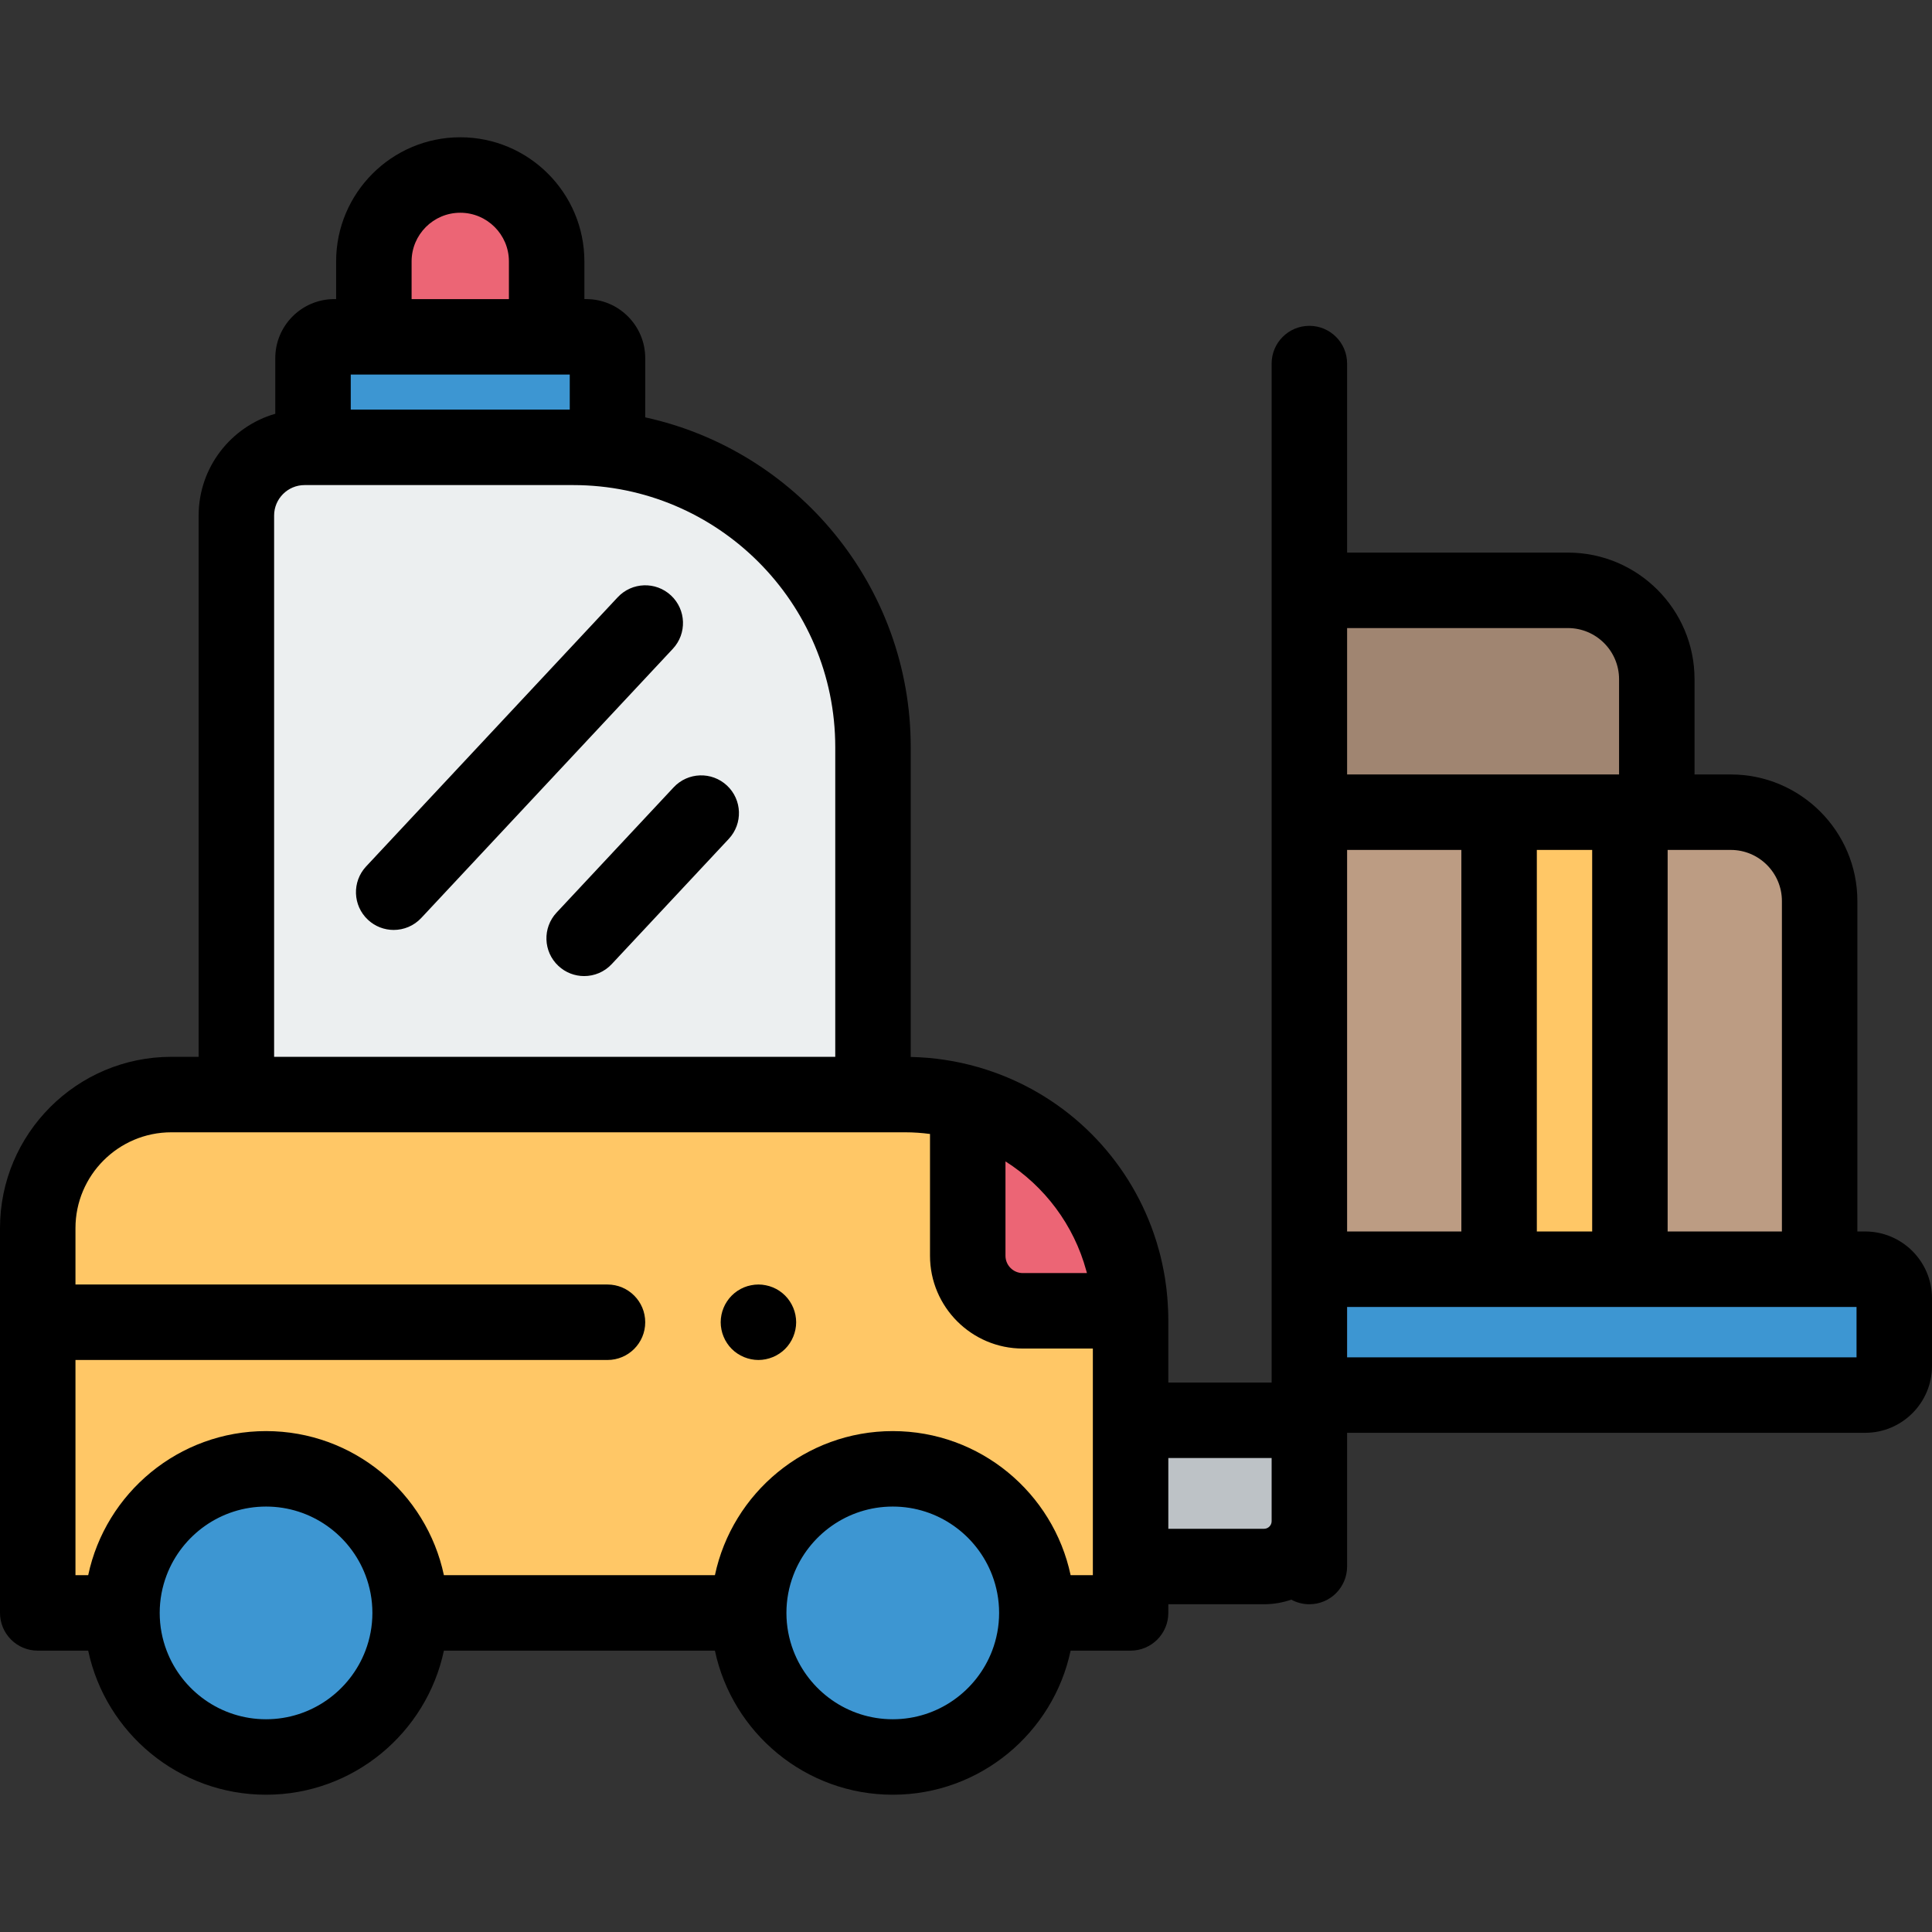 <?xml version="1.0" encoding="iso-8859-1"?>
<!-- Generator: Adobe Illustrator 19.0.0, SVG Export Plug-In . SVG Version: 6.00 Build 0)  -->
<svg version="1.1" id="Capa_1" xmlns="http://www.w3.org/2000/svg" xmlns:xlink="http://www.w3.org/1999/xlink" x="0px" y="0px"
	 viewBox="0 0 511.999 511.999" style="enable-background:new 0 0 511.999 511.999;" xml:space="preserve">
<rect x="0" y="0" width="511.999" height="511.999" fill="#333333" stroke="none"/>
<path style="fill:#ECEFF0;" d="M231.353,197.999c0-43.879-35.571-79.449-79.449-79.449h-68.95H80.72
	c-9.984,0-18.077,8.093-18.077,18.077V290.07h168.71L231.353,197.999L231.353,197.999z"/>
<g>
	<path style="fill:#FFC766;" d="M256.471,292.411c7.536,2.17,14.458,5.785,20.45,10.524
		C270.929,298.195,264.008,294.583,256.471,292.411z"/>
	<path style="fill:#FFC766;" d="M291.907,320.43c0.335,0.593,0.661,1.193,0.977,1.799
		C292.568,321.622,292.242,321.023,291.907,320.43z"/>
	<path style="fill:#FFC766;" d="M293.052,322.558c1.337,2.605,2.488,5.323,3.435,8.133
		C295.539,327.88,294.389,325.164,293.052,322.558z"/>
	<path style="fill:#FFC766;" d="M297.339,333.441c0.808,2.847,1.409,5.781,1.788,8.785
		C298.748,339.221,298.147,336.289,297.339,333.441z"/>
	<path style="fill:#FFC766;" d="M286.792,312.818c1.821,2.307,3.475,4.752,4.945,7.317
		C290.267,317.57,288.614,315.126,286.792,312.818z"/>
	<path style="fill:#FFC766;" d="M299.617,349.763c0-0.8-0.029-1.592-0.06-2.385h-28.503c-8.059,0-14.591-6.533-14.591-14.591V292.41
		c-5.254-1.512-10.798-2.339-16.538-2.339h-8.572H62.642H45.408C25.853,290.07,10,305.923,10,325.478v101.958h22.323
		c0-21.088,17.095-38.183,38.183-38.183s38.183,17.095,38.183,38.183h89.721c0-21.088,17.095-38.183,38.183-38.183
		s38.183,17.095,38.183,38.183h24.842v-12.293v-38.751v-26.629H299.617z"/>
	<path style="fill:#FFC766;" d="M299.185,342.686c0.08,0.676,0.148,1.356,0.205,2.039
		C299.333,344.042,299.265,343.362,299.185,342.686z"/>
	<path style="fill:#FFC766;" d="M285.288,310.986c0.458,0.535,0.906,1.078,1.345,1.629
		C286.194,312.064,285.746,311.521,285.288,310.986z"/>
	<path style="fill:#FFC766;" d="M285.135,310.811c-1.955-2.268-4.076-4.385-6.347-6.335
		C281.059,306.424,283.18,308.544,285.135,310.811z"/>
	<path style="fill:#FFC766;" d="M299.43,345.255c0.053,0.704,0.099,1.41,0.127,2.121
		C299.529,346.665,299.483,345.959,299.43,345.255z"/>
	<path style="fill:#FFC766;" d="M296.616,331.074c0.212,0.643,0.412,1.291,0.603,1.943
		C297.029,332.364,296.828,331.717,296.616,331.074z"/>
	<path style="fill:#FFC766;" d="M276.997,302.996c0.581,0.461,1.153,0.933,1.716,1.415
		C278.15,303.928,277.578,303.457,276.997,302.996z"/>
</g>
<path style="fill:#BDC2C6;" d="M299.617,415.143h35.364c6.635,0,12.014-5.379,12.014-12.014v-26.738h-47.378L299.617,415.143
	L299.617,415.143z"/>
<path style="fill:#3D96D2;" d="M494.288,336.354h-12.066h-50.28h-34.667h-50.28v33.356h147.293c4.259,0,7.712-3.453,7.712-7.711
	v-17.933C502,339.807,498.547,336.354,494.288,336.354z"/>
<g>
	<path style="fill:#BC9C83;" d="M431.942,336.354h50.28v-97.567c0-13.004-10.542-23.546-23.546-23.546h-19.609h-7.125V336.354z"/>
	<rect x="347" y="215.24" style="fill:#BC9C83;" width="50.28" height="121.11"/>
</g>
<path style="fill:#A08571;" d="M431.942,215.24h7.125v-35.249c0-13.004-10.542-23.546-23.546-23.546h-68.525v58.795h50.28H431.942z"
	/>
<g>
	<circle style="fill:#3D96D2;" cx="236.59" cy="427.44" r="38.18"/>
	<circle style="fill:#3D96D2;" cx="70.5" cy="427.44" r="38.18"/>
	<path style="fill:#3D96D2;" d="M160.99,118.55V94.903c0-3.114-2.525-5.639-5.639-5.639h-10.485H99.077H88.592
		c-3.114,0-5.639,2.524-5.639,5.639v23.646h68.95L160.99,118.55L160.99,118.55z"/>
</g>
<g>
	<path style="fill:#EC6575;" d="M144.866,69.274c0-12.644-10.25-22.894-22.894-22.894s-22.895,10.25-22.895,22.894v19.991h45.789
		V69.274z"/>
	<path style="fill:#EC6575;" d="M271.054,347.378h28.503l0,0v-0.002c-0.028-0.711-0.074-1.417-0.127-2.121
		c-0.013-0.177-0.026-0.354-0.04-0.531c-0.057-0.683-0.125-1.363-0.205-2.039c-0.018-0.154-0.039-0.307-0.058-0.46
		c-0.379-3.004-0.98-5.938-1.788-8.785c-0.04-0.142-0.079-0.283-0.12-0.424c-0.19-0.652-0.391-1.3-0.603-1.943
		c-0.042-0.128-0.086-0.255-0.13-0.383c-0.947-2.811-2.098-5.528-3.435-8.133c-0.056-0.109-0.112-0.22-0.168-0.329
		c-0.316-0.605-0.641-1.206-0.977-1.799c-0.056-0.099-0.113-0.196-0.169-0.294c-1.47-2.564-3.124-5.01-4.945-7.317
		c-0.053-0.067-0.106-0.136-0.16-0.203c-0.439-0.551-0.887-1.094-1.345-1.629c-0.051-0.059-0.102-0.117-0.153-0.176
		c-1.955-2.267-4.076-4.386-6.347-6.335c-0.025-0.021-0.049-0.043-0.074-0.064c-0.563-0.482-1.135-0.954-1.716-1.415
		c-0.025-0.02-0.051-0.04-0.076-0.059c-5.992-4.739-12.914-8.354-20.45-10.524c-0.003-0.001-0.006-0.002-0.009-0.003l0,0v40.377
		C256.462,340.846,262.995,347.378,271.054,347.378z"/>
</g>
<rect x="397.27" y="215.24" style="fill:#FFC766;" width="34.667" height="121.11"/>
<path d="M494.288,326.354h-2.065v-87.567c0-18.498-15.049-33.547-33.547-33.547h-9.608v-25.248
	c0-18.498-15.049-33.547-33.547-33.547h-58.525V96.35c0-5.522-4.478-10-10-10s-10,4.478-10,10v60.095v58.795v121.114v30.037h-27.378
	v-16.629c0-0.903-0.034-1.798-0.068-2.692c-0.001-0.029,0.002-0.057,0.001-0.085c-0.001-0.031-0.004-0.061-0.005-0.091
	c-0.029-0.716-0.076-1.427-0.127-2.138c-0.024-0.333-0.048-0.667-0.076-1c-0.058-0.676-0.124-1.349-0.201-2.02
	c-0.042-0.371-0.093-0.739-0.141-1.107c-0.084-0.642-0.167-1.283-0.268-1.919c-0.1-0.626-0.218-1.247-0.334-1.868
	c-0.13-0.695-0.271-1.386-0.422-2.074c-0.146-0.666-0.296-1.331-0.46-1.99c-0.085-0.342-0.178-0.681-0.269-1.021
	c-0.208-0.78-0.428-1.555-0.662-2.325c-0.061-0.202-0.122-0.403-0.185-0.604c-6.363-20.299-21.778-36.823-42.191-44.386
	c-0.437-0.162-0.88-0.314-1.322-0.468c-0.484-0.168-0.968-0.335-1.457-0.494c-0.581-0.188-1.166-0.37-1.754-0.543
	c-0.15-0.044-0.296-0.095-0.447-0.138c-0.063-0.018-0.127-0.026-0.19-0.043c-5.639-1.611-11.565-2.526-17.686-2.65v-82.107
	c0-42.773-30.18-78.624-70.362-87.393V94.903c0-8.623-7.016-15.639-15.639-15.639h-0.485v-9.99
	c0-18.138-14.757-32.895-32.895-32.895S89.077,51.138,89.077,69.274v9.99h-0.485c-8.623,0-15.639,7.016-15.639,15.639v14.748
	c-11.714,3.378-20.311,14.189-20.311,26.976V280.07h-7.235C20.369,280.07,0,300.439,0,325.478v24.931v77.028c0,5.522,4.478,10,10,10
	h13.373c4.617,21.785,23.993,38.183,47.132,38.183s42.516-16.398,47.133-38.183h71.822c4.617,21.785,23.993,38.183,47.133,38.183
	s42.515-16.398,47.132-38.183h15.892c5.522,0,10-4.478,10-10v-2.294h25.364c2.529,0,4.958-0.434,7.221-1.223
	c1.423,0.779,3.056,1.223,4.792,1.223c5.522,0,10-4.478,10-10v-12.014v-23.418h137.293c9.767,0,17.712-7.945,17.712-17.712v-17.933
	C512,334.299,504.055,326.354,494.288,326.354z M458.676,225.24c7.47,0,13.547,6.077,13.547,13.547v87.567h-30.28V225.24H458.676z
	 M415.521,166.445c7.47,0,13.547,6.077,13.547,13.547v25.248h-31.792h-40.28v-38.795H415.521z M421.942,225.24v101.114h-14.667
	V225.24H421.942z M356.995,225.24h30.28v101.114h-30.28V225.24z M266.462,307.781c10.347,6.564,18.112,16.838,21.407,28.942
	c0.059,0.219,0.128,0.435,0.184,0.655h-17c-2.532,0-4.592-2.06-4.592-4.592v-25.005H266.462z M109.077,69.274
	c0-7.11,5.784-12.895,12.895-12.895c7.111,0,12.895,5.784,12.895,12.895v9.99h-25.789L109.077,69.274L109.077,69.274z
	 M144.866,99.265h6.124v9.285H92.953v-9.285h6.124C99.077,99.265,144.866,99.265,144.866,99.265z M72.643,136.628
	c0-4.454,3.623-8.077,8.077-8.077h2.233h68.95c38.294,0,69.449,31.155,69.449,69.449v82.07H72.643V136.628z M96.849,437.437
	c-4.044,10.617-14.325,18.183-26.344,18.183s-22.3-7.566-26.343-18.183c-1.185-3.11-1.839-6.479-1.839-10s0.655-6.89,1.839-10
	c4.044-10.617,14.324-18.183,26.343-18.183s22.3,7.566,26.344,18.183c1.185,3.11,1.839,6.479,1.839,10
	S98.034,434.327,96.849,437.437z M262.936,437.437c-4.044,10.617-14.324,18.183-26.343,18.183s-22.3-7.566-26.344-18.183
	c-1.185-3.11-1.839-6.479-1.839-10s0.655-6.89,1.839-10c4.044-10.617,14.325-18.183,26.344-18.183s22.3,7.566,26.343,18.183
	c1.185,3.11,1.839,6.479,1.839,10S264.121,434.327,262.936,437.437z M289.617,417.437h-5.892
	c-4.617-21.785-23.993-38.183-47.132-38.183s-42.516,16.398-47.133,38.183h-71.822c-4.617-21.785-23.993-38.183-47.133-38.183
	s-42.515,16.398-47.132,38.183H20v-57.028h140.99c5.522,0,10-4.478,10-10s-4.478-10-10-10H20v-14.931
	c0-14.01,11.397-25.407,25.407-25.407h17.235h168.71h8.572c2.217,0,4.396,0.161,6.537,0.443v32.273
	c0,13.56,11.032,24.592,24.592,24.592h18.563v19.013v38.751v2.294H289.617z M334.981,405.143h-25.364v-18.751h27.378v16.737
	C336.995,404.239,336.092,405.143,334.981,405.143z M492,359.711H356.995v-13.356h40.28h34.667h50.28H492V359.711z"/>
<path d="M177.828,157.805c-4.033-3.772-10.363-3.557-14.134,0.478l-66.667,71.33c-3.771,4.035-3.558,10.363,0.478,14.134
	c1.928,1.803,4.38,2.694,6.826,2.694c2.673,0,5.339-1.065,7.308-3.172l66.667-71.33
	C182.077,167.904,181.863,161.576,177.828,157.805z"/>
<path d="M178.521,208.652l-31.019,33.188c-3.771,4.035-3.558,10.363,0.478,14.134c1.929,1.803,4.38,2.694,6.826,2.694
	c2.673,0,5.339-1.065,7.308-3.172l31.019-33.188c3.771-4.035,3.558-10.363-0.478-14.134
	C188.62,204.402,182.292,204.619,178.521,208.652z"/>
<path d="M210.22,346.579c-0.25-0.601-0.56-1.181-0.92-1.721c-0.36-0.55-0.78-1.06-1.24-1.52s-0.97-0.88-1.52-1.25
	c-0.54-0.36-1.12-0.67-1.73-0.92c-0.6-0.25-1.229-0.44-1.87-0.561c-1.29-0.27-2.62-0.26-3.899,0c-0.641,0.12-1.271,0.311-1.88,0.561
	c-0.601,0.25-1.181,0.56-1.721,0.92c-0.55,0.37-1.06,0.79-1.52,1.25s-0.88,0.97-1.24,1.52c-0.37,0.54-0.67,1.12-0.92,1.721
	c-0.25,0.609-0.45,1.239-0.57,1.87c-0.13,0.649-0.199,1.31-0.199,1.96c0,0.649,0.069,1.31,0.199,1.949
	c0.12,0.641,0.32,1.271,0.57,1.87c0.25,0.61,0.55,1.19,0.92,1.73c0.36,0.55,0.78,1.06,1.24,1.52s0.97,0.88,1.52,1.24
	c0.54,0.36,1.12,0.67,1.721,0.92c0.609,0.25,1.239,0.44,1.88,0.57c0.64,0.13,1.3,0.2,1.95,0.2c0.649,0,1.31-0.07,1.949-0.2
	c0.641-0.13,1.271-0.32,1.87-0.57c0.61-0.25,1.19-0.56,1.73-0.92c0.55-0.36,1.06-0.78,1.52-1.24s0.88-0.97,1.24-1.52
	c0.36-0.54,0.67-1.12,0.92-1.73c0.25-0.6,0.44-1.229,0.57-1.87c0.13-0.64,0.2-1.3,0.2-1.949c0-0.65-0.07-1.311-0.2-1.96
	C210.67,347.819,210.47,347.189,210.22,346.579z"/>
<g>
</g>
<g>
</g>
<g>
</g>
<g>
</g>
<g>
</g>
<g>
</g>
<g>
</g>
<g>
</g>
<g>
</g>
<g>
</g>
<g>
</g>
<g>
</g>
<g>
</g>
<g>
</g>
<g>
</g>
</svg>
